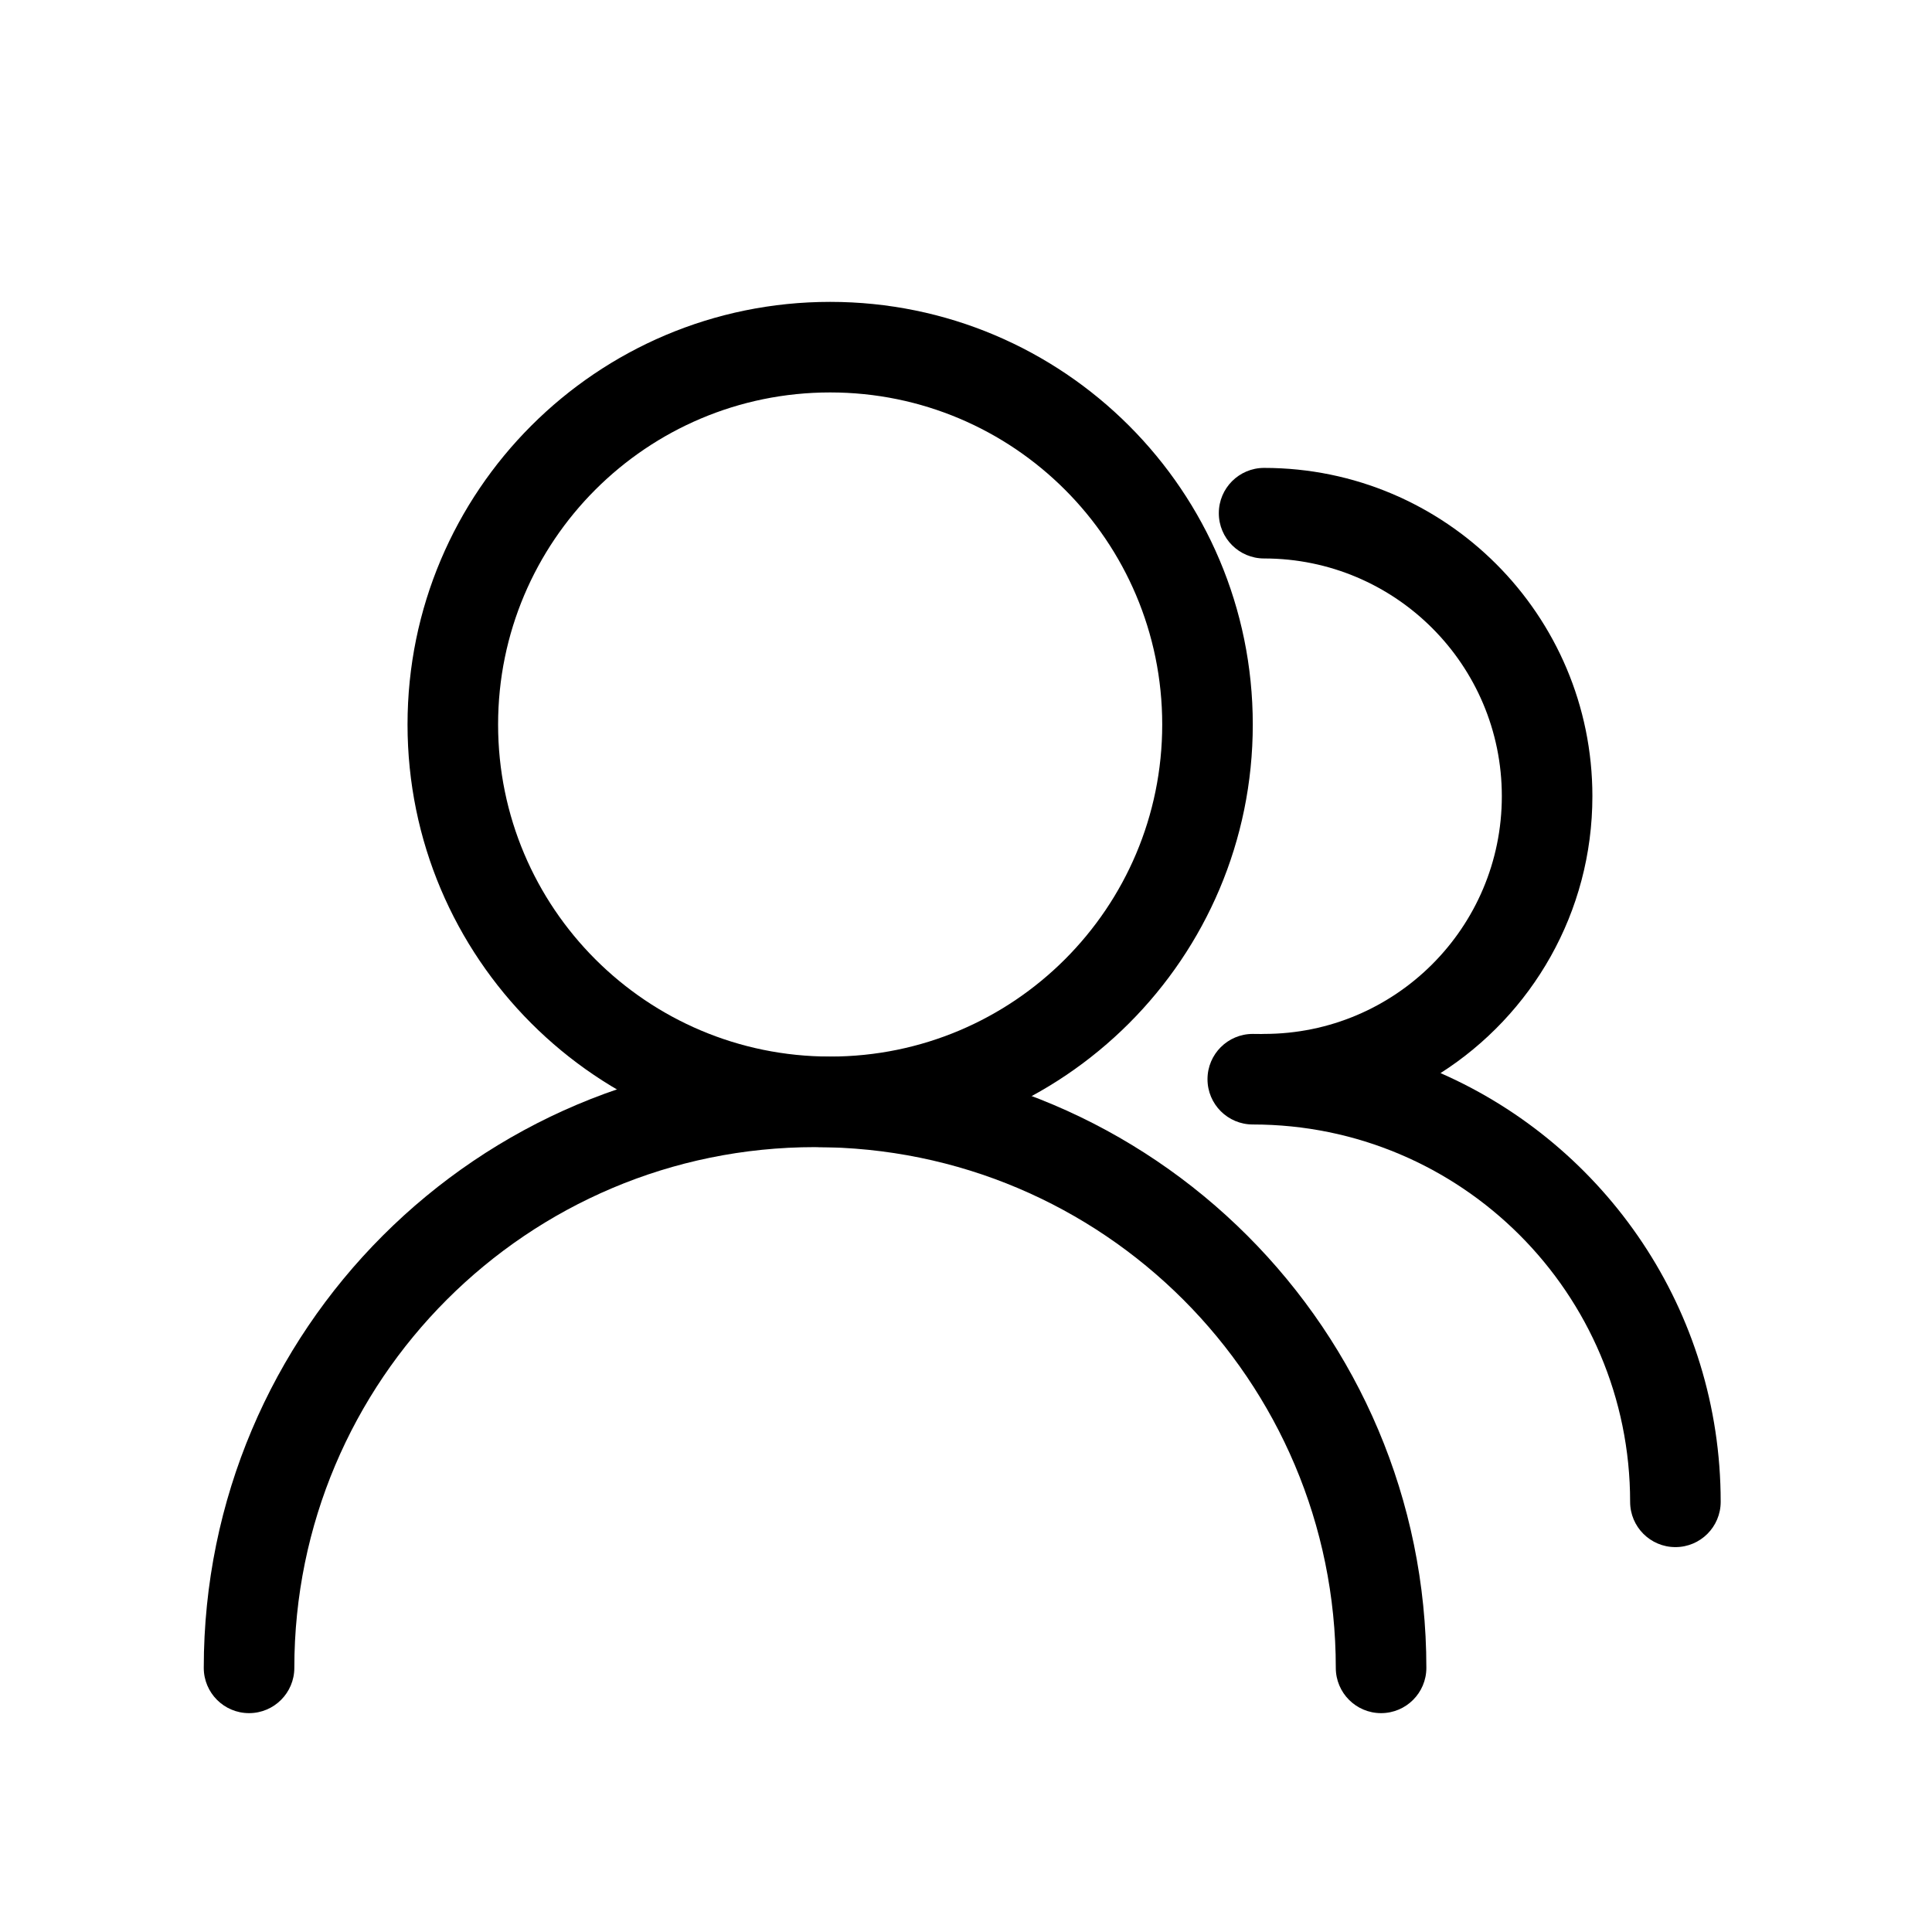 <svg width="256" height="256" viewBox="0 0 256 256" fill="none" xmlns="http://www.w3.org/2000/svg">
<path fill-rule="evenodd" clip-rule="evenodd" d="M108 152C69.892 152 39 182.892 39 221C39 224.314 36.314 227 33 227C29.686 227 27 224.314 27 221C27 176.265 63.265 140 108 140C152.735 140 189 176.265 189 221C189 224.314 186.314 227 183 227C179.686 227 177 224.314 177 221C177 182.892 146.108 152 108 152Z" fill="black"/>
<path fill-rule="evenodd" clip-rule="evenodd" d="M110 52C85.7 52 66 71.7 66 96C66 120.301 85.7 140 110 140C134.301 140 154 120.301 154 96C154 71.7 134.301 52 110 52ZM54 96C54 65.072 79.072 40 110 40C140.928 40 166 65.072 166 96C166 126.928 140.928 152 110 152C79.072 152 54 126.928 54 96Z" fill="black"/>
<path fill-rule="evenodd" clip-rule="evenodd" d="M167.5 62C164.186 62 161.5 64.686 161.5 68C161.5 71.314 164.186 74 167.5 74C184.897 74 199 88.103 199 105.5C199 122.897 184.897 137 167.5 137C167.381 137 167.262 137.003 167.145 137.01C166.764 137.003 166.382 137 166 137C162.686 137 160 139.686 160 143C160 146.314 162.686 149 166 149C193.614 149 216 171.386 216 199C216 202.314 218.686 205 222 205C225.314 205 228 202.314 228 199C228 173.605 212.732 151.777 190.876 142.192C202.976 134.467 211 120.921 211 105.5C211 81.476 191.524 62 167.5 62Z" fill="black"/>
</svg>
